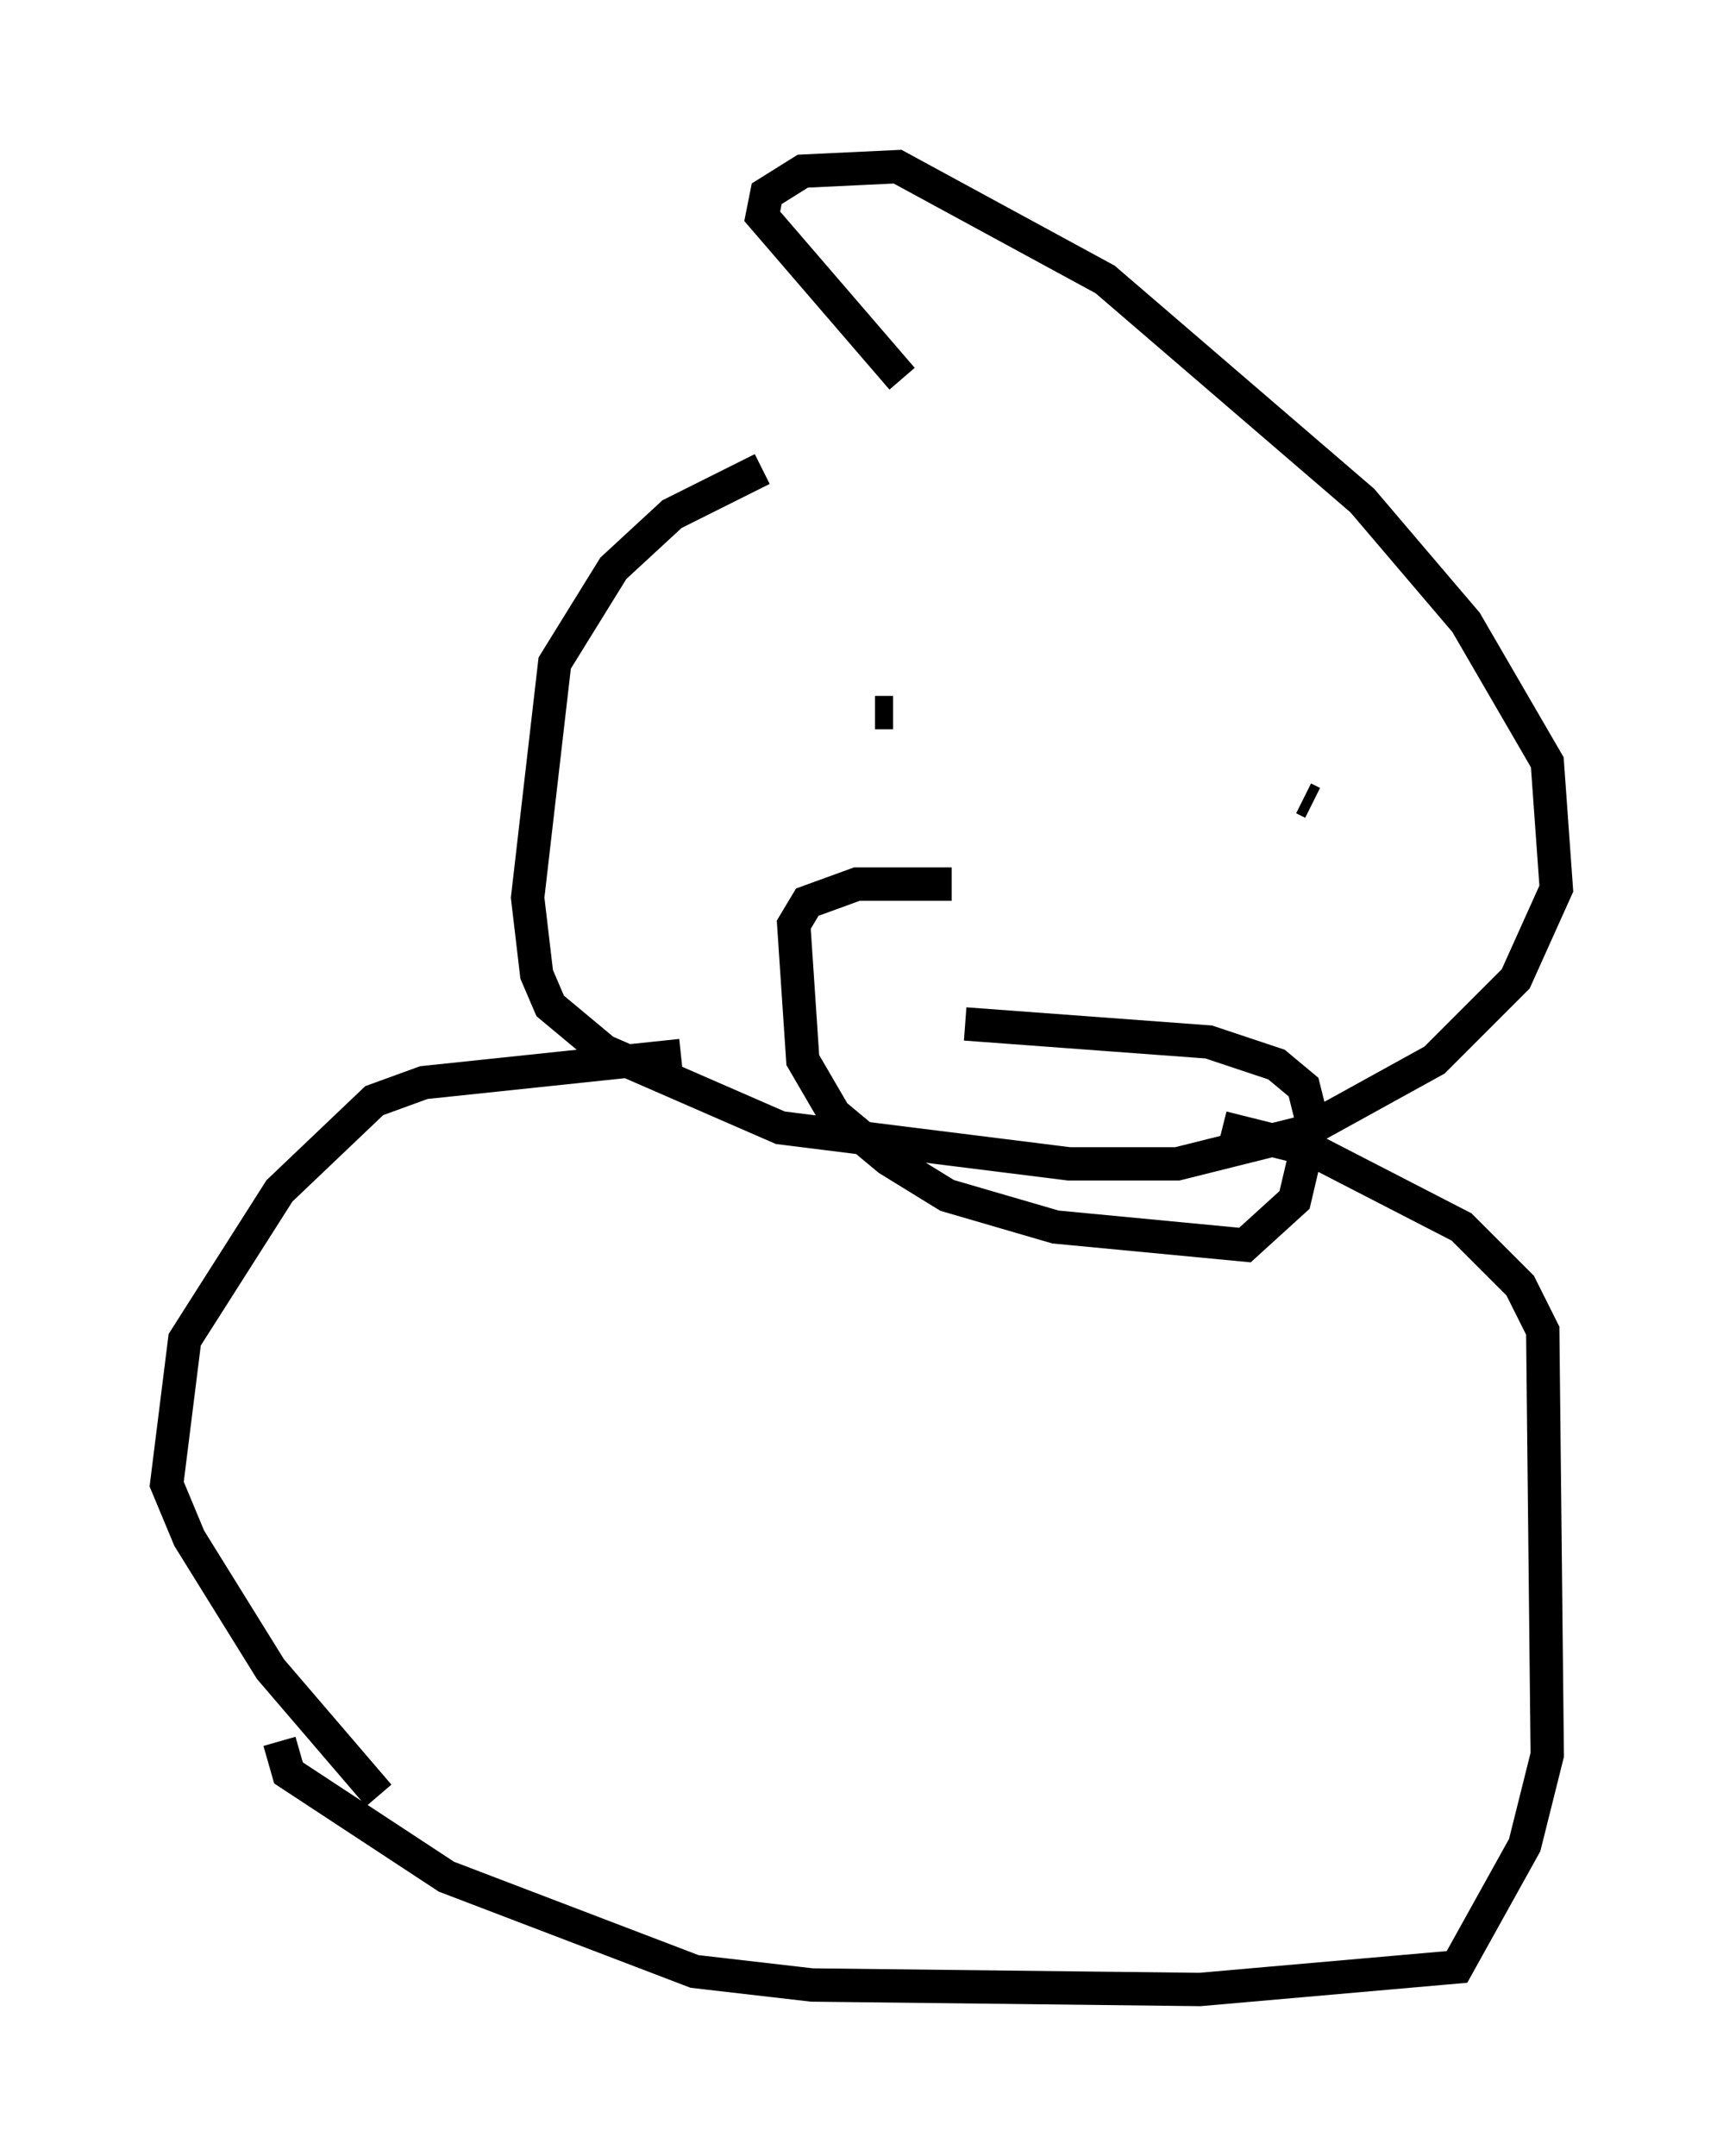 <?xml version="1.0" encoding="utf-8" ?>
<svg baseProfile="full" height="64.668" version="1.1" width="51.677" xmlns="http://www.w3.org/2000/svg" xmlns:ev="http://www.w3.org/2001/xml-events" xmlns:xlink="http://www.w3.org/1999/xlink"><defs /><rect fill="white" height="64.668" width="51.677" x="0" y="0" /><path d="M27.868, 13.66 m-5.007, 0.406 l-2.706, 1.353 -1.759, 1.624 l-1.759, 2.842 -0.812, 7.036 l0.271, 2.3 0.406, 0.947 l1.624, 1.353 5.277, 2.3 l8.66, 1.083 3.248, 0.0 l3.789, -0.947 3.924, -2.165 l2.436, -2.436 1.218, -2.706 l-0.271, -3.789 -2.436, -4.195 l-3.112, -3.654 -7.713, -6.631 l-6.225, -3.383 -2.842, 0.135 l-1.083, 0.677 -0.135, 0.677 l4.195, 4.871 m-6.631, 20.297 l-7.713, 0.812 -1.488, 0.541 l-2.842, 2.706 -2.842, 4.465 l-0.541, 4.33 0.677, 1.624 l2.436, 3.924 3.248, 3.789 m25.304, -20.027 l2.706, 0.677 4.465, 2.3 l1.759, 1.759 0.677, 1.353 l0.135, 12.72 -0.677, 2.706 l-2.03, 3.654 -7.713, 0.677 l-11.637, -0.135 -3.518, -0.406 l-7.442, -2.842 -4.736, -3.112 l-0.271, -0.947 m17.862, -30.852 l0.541, 0.0 m7.442, 0.271 l0.0, 0.0 m5.142, 2.436 l-0.271, -0.135 m-10.555, 2.571 l-2.842, 0.0 -1.488, 0.541 l-0.406, 0.677 0.271, 4.059 l0.947, 1.624 1.624, 1.353 l1.759, 1.083 3.248, 0.947 l5.683, 0.541 1.488, -1.353 l0.541, -2.3 -0.271, -1.083 l-0.812, -0.677 -2.03, -0.677 l-7.307, -0.541 " fill="none" stroke="black" stroke-width="1" /></svg>